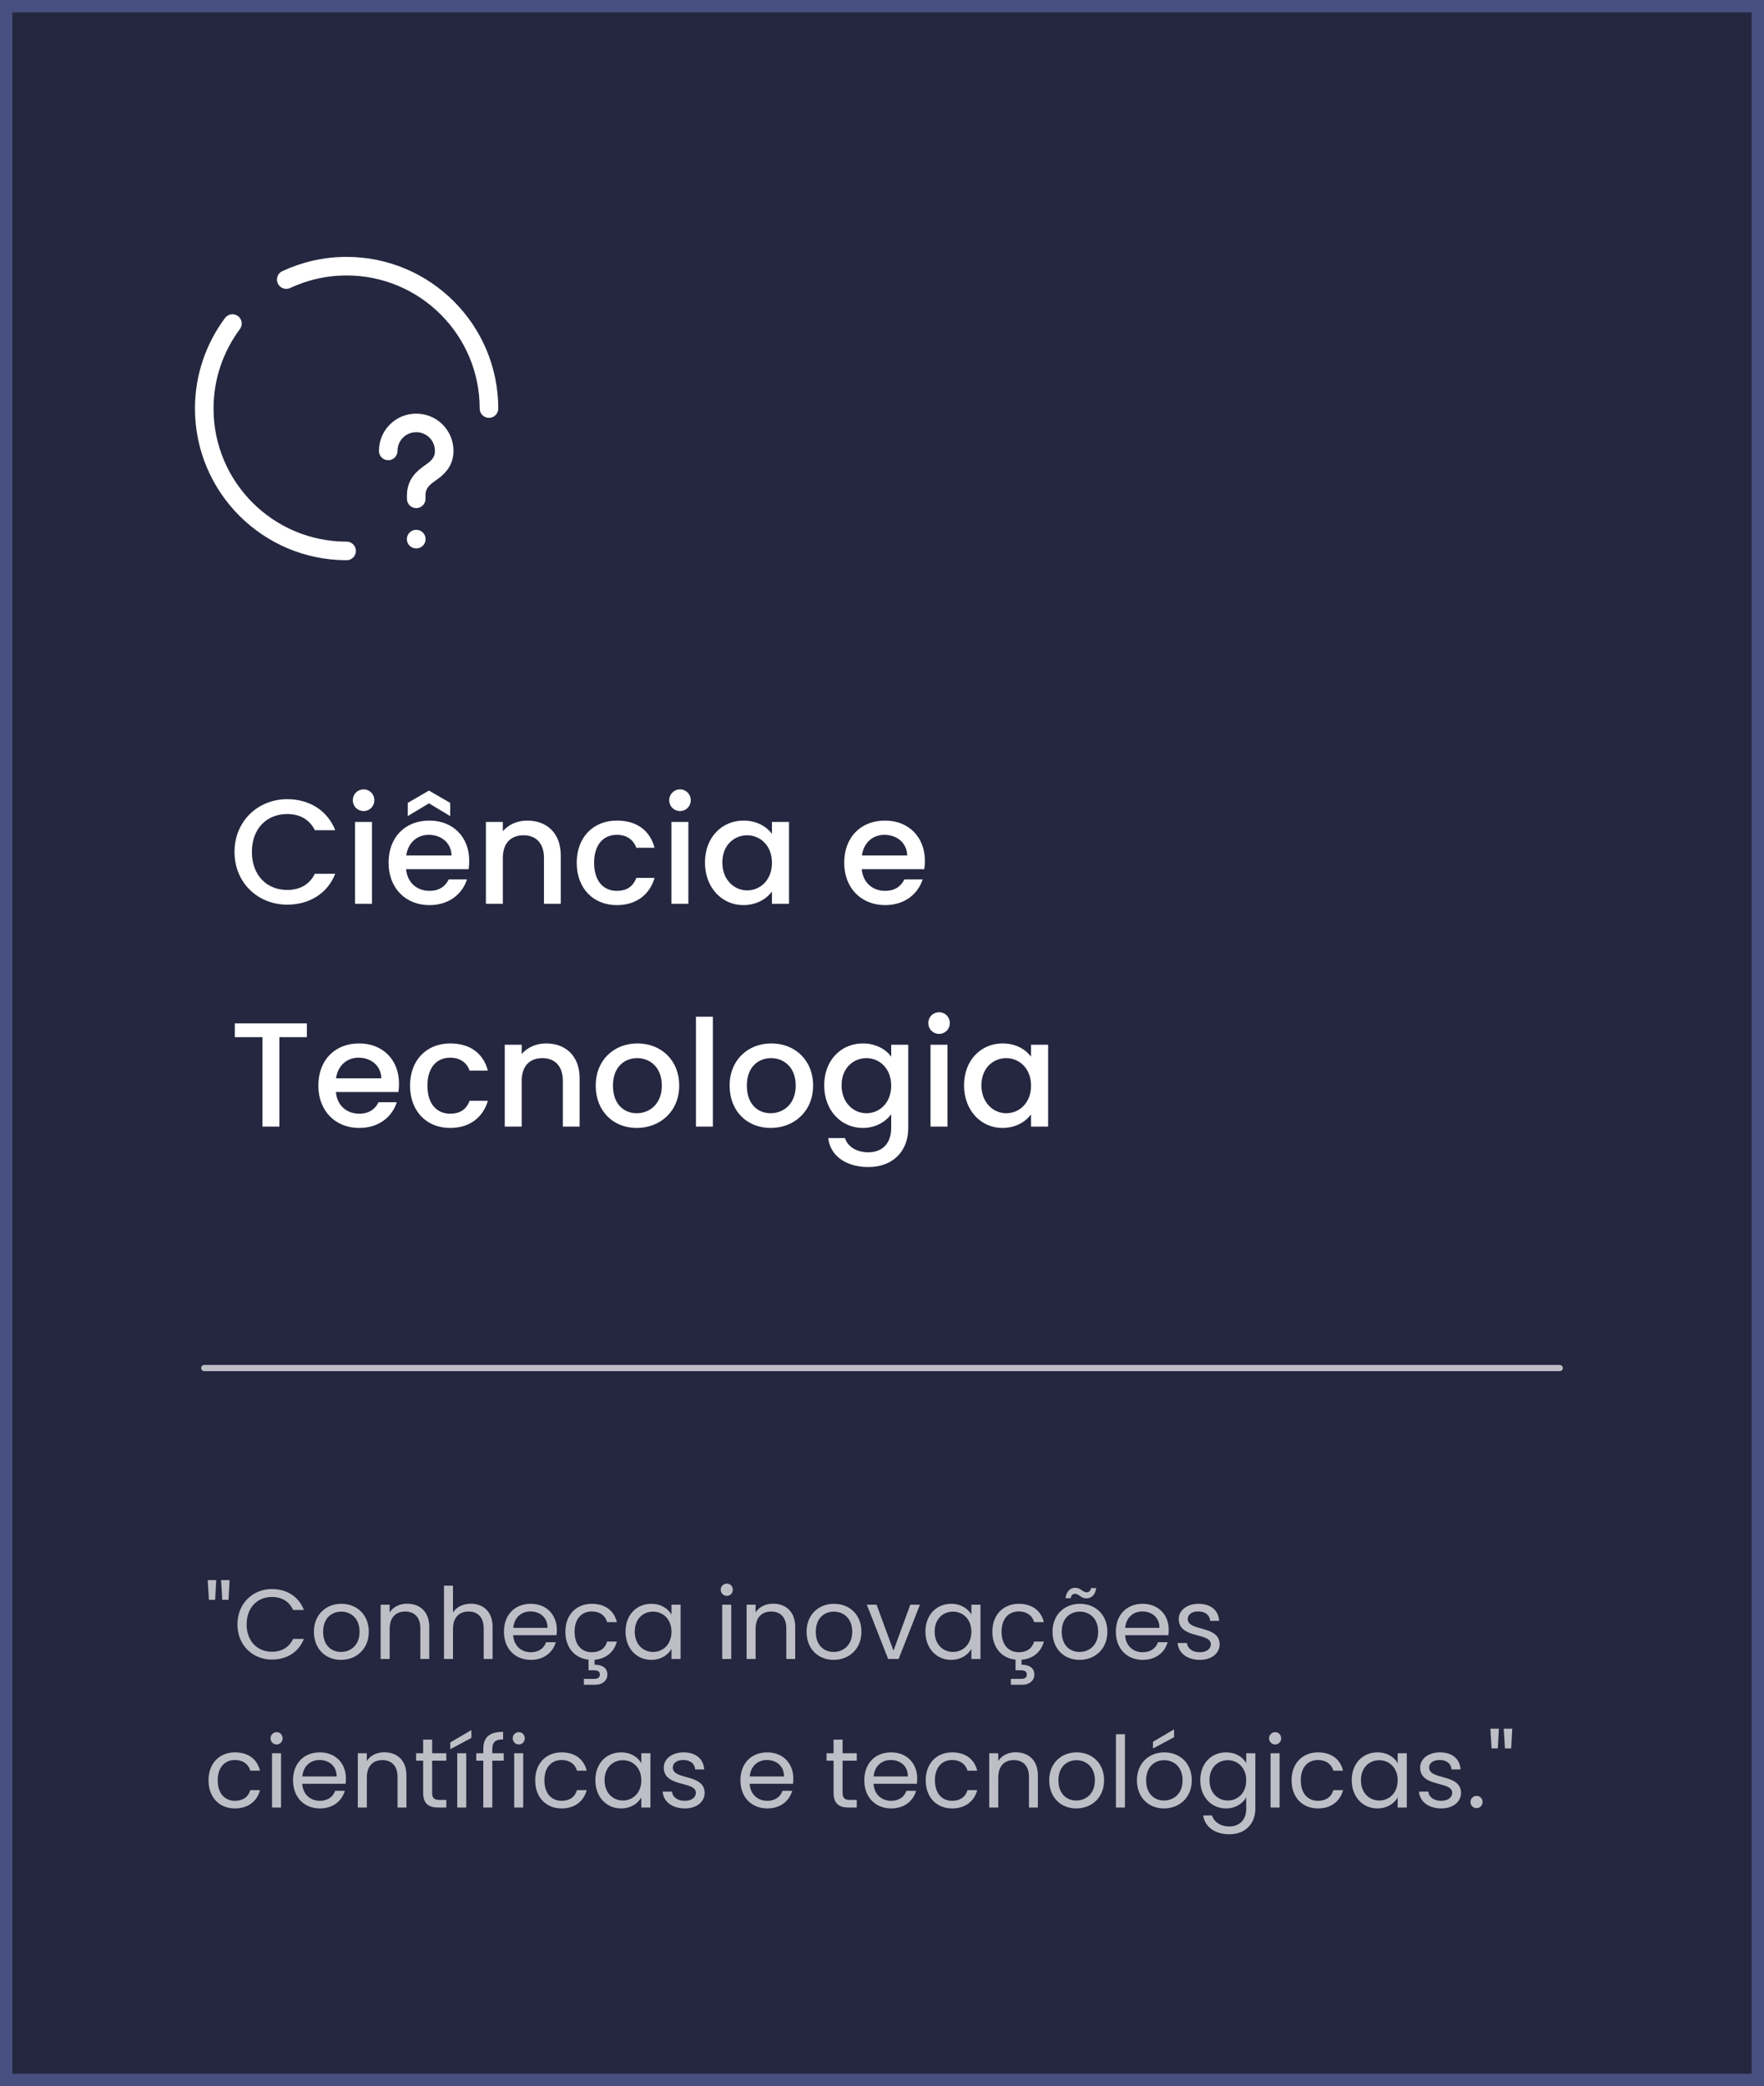 <svg width="285" height="337" viewBox="0 0 285 337" fill="none" xmlns="http://www.w3.org/2000/svg">
<rect x="0" y="0" width="285" height="337" fill="#808080" stroke="none"/>
<rect x="1" y="1" width="283" height="335" fill="#24273F" stroke="#485082" stroke-width="2"/>
<path d="M37.554 52.269C34.702 56.11 33 60.848 33 66C33 78.696 43.304 89 56 89" stroke="white" stroke-width="3" stroke-linecap="round" stroke-linejoin="round"/>
<path d="M79 66C79 53.304 68.696 43 56 43C52.504 43 49.215 43.782 46.248 45.162" stroke="white" stroke-width="3" stroke-linecap="round" stroke-linejoin="round"/>
<path d="M67.247 80.581V80.009C67.247 78.156 68.391 77.175 69.535 76.385C70.653 75.622 71.769 74.642 71.769 72.843C71.769 70.337 69.754 68.321 67.247 68.321C64.74 68.321 62.724 70.337 62.724 72.843" stroke="white" stroke-width="3" stroke-linecap="round" stroke-linejoin="round"/>
<path d="M67.235 87.093H67.259" stroke="white" stroke-width="3" stroke-linecap="round" stroke-linejoin="round"/>
<path d="M37.888 137.624C37.888 132.632 41.704 129.104 46.408 129.104C49.888 129.104 52.888 130.856 54.16 134.12H50.872C49.984 132.344 48.4 131.504 46.408 131.504C43.096 131.504 40.696 133.856 40.696 137.624C40.696 141.392 43.096 143.768 46.408 143.768C48.4 143.768 49.984 142.928 50.872 141.152H54.16C52.888 144.416 49.888 146.144 46.408 146.144C41.704 146.144 37.888 142.64 37.888 137.624ZM57.362 146V132.776H60.099V146H57.362ZM58.755 131.024C57.77 131.024 57.002 130.256 57.002 129.272C57.002 128.288 57.77 127.52 58.755 127.52C59.715 127.52 60.483 128.288 60.483 129.272C60.483 130.256 59.715 131.024 58.755 131.024ZM69.259 134.864C67.411 134.864 65.923 136.112 65.635 138.2H72.955C72.907 136.16 71.299 134.864 69.259 134.864ZM75.451 142.064C74.707 144.368 72.619 146.216 69.379 146.216C65.587 146.216 62.779 143.528 62.779 139.376C62.779 135.224 65.467 132.56 69.379 132.56C73.147 132.56 75.811 135.176 75.811 139.064C75.811 139.52 75.787 139.952 75.715 140.408H65.611C65.803 142.592 67.363 143.912 69.379 143.912C71.059 143.912 71.995 143.096 72.499 142.064H75.451ZM72.739 129.704V131.84L69.307 129.776L65.875 131.84V129.704L69.307 127.712L72.739 129.704ZM87.887 146V138.608C87.887 136.184 86.567 134.936 84.575 134.936C82.559 134.936 81.239 136.184 81.239 138.608V146H78.503V132.776H81.239V134.288C82.127 133.208 83.591 132.56 85.175 132.56C88.271 132.56 90.599 134.504 90.599 138.2V146H87.887ZM93.177 139.376C93.177 135.248 95.865 132.56 99.657 132.56C102.897 132.56 105.009 134.168 105.753 136.952H102.801C102.345 135.68 101.289 134.864 99.657 134.864C97.449 134.864 95.985 136.496 95.985 139.376C95.985 142.28 97.449 143.912 99.657 143.912C101.289 143.912 102.297 143.192 102.801 141.824H105.753C105.009 144.416 102.897 146.216 99.657 146.216C95.865 146.216 93.177 143.528 93.177 139.376ZM108.48 146V132.776H111.216V146H108.48ZM109.872 131.024C108.888 131.024 108.12 130.256 108.12 129.272C108.12 128.288 108.888 127.52 109.872 127.52C110.832 127.52 111.6 128.288 111.6 129.272C111.6 130.256 110.832 131.024 109.872 131.024ZM113.896 139.328C113.896 135.248 116.656 132.56 120.136 132.56C122.368 132.56 123.904 133.616 124.72 134.696V132.776H127.48V146H124.72V144.032C123.88 145.16 122.296 146.216 120.088 146.216C116.656 146.216 113.896 143.408 113.896 139.328ZM124.72 139.376C124.72 136.544 122.776 134.936 120.712 134.936C118.672 134.936 116.704 136.472 116.704 139.328C116.704 142.184 118.672 143.84 120.712 143.84C122.776 143.84 124.72 142.232 124.72 139.376ZM142.876 134.864C141.028 134.864 139.54 136.112 139.252 138.2H146.572C146.524 136.16 144.916 134.864 142.876 134.864ZM149.068 142.064C148.324 144.368 146.236 146.216 142.996 146.216C139.204 146.216 136.396 143.528 136.396 139.376C136.396 135.224 139.084 132.56 142.996 132.56C146.764 132.56 149.428 135.176 149.428 139.064C149.428 139.52 149.404 139.952 149.332 140.408H139.228C139.42 142.592 140.98 143.912 142.996 143.912C144.676 143.912 145.612 143.096 146.116 142.064H149.068ZM37.936 167.552V165.32H49.576V167.552H45.136V182H42.4V167.552H37.936ZM57.915 170.864C56.067 170.864 54.579 172.112 54.291 174.2H61.611C61.563 172.16 59.955 170.864 57.915 170.864ZM64.107 178.064C63.363 180.368 61.275 182.216 58.035 182.216C54.243 182.216 51.435 179.528 51.435 175.376C51.435 171.224 54.123 168.56 58.035 168.56C61.803 168.56 64.467 171.176 64.467 175.064C64.467 175.52 64.443 175.952 64.371 176.408H54.267C54.459 178.592 56.019 179.912 58.035 179.912C59.715 179.912 60.651 179.096 61.155 178.064H64.107ZM66.247 175.376C66.247 171.248 68.935 168.56 72.727 168.56C75.967 168.56 78.079 170.168 78.823 172.952H75.871C75.415 171.68 74.359 170.864 72.727 170.864C70.519 170.864 69.055 172.496 69.055 175.376C69.055 178.28 70.519 179.912 72.727 179.912C74.359 179.912 75.367 179.192 75.871 177.824H78.823C78.079 180.416 75.967 182.216 72.727 182.216C68.935 182.216 66.247 179.528 66.247 175.376ZM90.934 182V174.608C90.934 172.184 89.614 170.936 87.622 170.936C85.606 170.936 84.286 172.184 84.286 174.608V182H81.55V168.776H84.286V170.288C85.174 169.208 86.638 168.56 88.222 168.56C91.318 168.56 93.646 170.504 93.646 174.2V182H90.934ZM109.736 175.376C109.736 179.528 106.664 182.216 102.872 182.216C99.104 182.216 96.248 179.528 96.248 175.376C96.248 171.224 99.224 168.56 102.992 168.56C106.76 168.56 109.736 171.224 109.736 175.376ZM99.032 175.376C99.032 178.376 100.808 179.84 102.872 179.84C104.912 179.84 106.928 178.376 106.928 175.376C106.928 172.376 104.984 170.936 102.944 170.936C100.88 170.936 99.032 172.376 99.032 175.376ZM112.441 182V164.24H115.177V182H112.441ZM131.369 175.376C131.369 179.528 128.297 182.216 124.505 182.216C120.737 182.216 117.881 179.528 117.881 175.376C117.881 171.224 120.857 168.56 124.625 168.56C128.393 168.56 131.369 171.224 131.369 175.376ZM120.665 175.376C120.665 178.376 122.441 179.84 124.505 179.84C126.545 179.84 128.561 178.376 128.561 175.376C128.561 172.376 126.617 170.936 124.577 170.936C122.513 170.936 120.665 172.376 120.665 175.376ZM133.161 175.328C133.161 171.248 135.921 168.56 139.401 168.56C141.561 168.56 143.169 169.568 143.985 170.696V168.776H146.745V182.216C146.745 185.816 144.417 188.528 140.289 188.528C136.761 188.528 134.145 186.776 133.809 183.848H136.521C136.929 185.216 138.393 186.152 140.289 186.152C142.401 186.152 143.985 184.856 143.985 182.216V180.008C143.145 181.136 141.561 182.216 139.401 182.216C135.921 182.216 133.161 179.408 133.161 175.328ZM143.985 175.376C143.985 172.544 142.041 170.936 139.977 170.936C137.937 170.936 135.969 172.472 135.969 175.328C135.969 178.184 137.937 179.84 139.977 179.84C142.041 179.84 143.985 178.232 143.985 175.376ZM150.339 182V168.776H153.075V182H150.339ZM151.731 167.024C150.747 167.024 149.979 166.256 149.979 165.272C149.979 164.288 150.747 163.52 151.731 163.52C152.691 163.52 153.459 164.288 153.459 165.272C153.459 166.256 152.691 167.024 151.731 167.024ZM155.755 175.328C155.755 171.248 158.515 168.56 161.995 168.56C164.227 168.56 165.763 169.616 166.579 170.696V168.776H169.339V182H166.579V180.032C165.739 181.16 164.155 182.216 161.947 182.216C158.515 182.216 155.755 179.408 155.755 175.328ZM166.579 175.376C166.579 172.544 164.635 170.936 162.571 170.936C160.531 170.936 158.563 172.472 158.563 175.328C158.563 178.184 160.531 179.84 162.571 179.84C164.635 179.84 166.579 178.232 166.579 175.376Z" fill="white"/>
<path d="M33.752 258.448L33.56 255.264H34.936L34.76 258.448H33.752ZM35.912 258.448L35.72 255.264H37.096L36.92 258.448H35.912ZM38.36 262.416C38.36 259.072 40.808 256.704 43.928 256.704C46.344 256.704 48.264 257.92 49.096 260.08H47.352C46.744 258.736 45.56 257.984 43.928 257.984C41.592 257.984 39.848 259.68 39.848 262.416C39.848 265.136 41.592 266.832 43.928 266.832C45.56 266.832 46.744 266.08 47.352 264.752H49.096C48.264 266.896 46.344 268.096 43.928 268.096C40.808 268.096 38.36 265.76 38.36 262.416ZM59.583 263.6C59.583 266.384 57.583 268.144 55.087 268.144C52.607 268.144 50.719 266.384 50.719 263.6C50.719 260.832 52.671 259.088 55.151 259.088C57.647 259.088 59.583 260.832 59.583 263.6ZM52.207 263.6C52.207 265.824 53.567 266.864 55.087 266.864C56.607 266.864 58.095 265.824 58.095 263.6C58.095 261.392 56.639 260.352 55.135 260.352C53.599 260.352 52.207 261.392 52.207 263.6ZM67.914 268V263.04C67.914 261.248 66.938 260.336 65.466 260.336C63.978 260.336 62.954 261.264 62.954 263.152V268H61.498V259.232H62.954V260.48C63.53 259.568 64.586 259.072 65.77 259.072C67.802 259.072 69.354 260.32 69.354 262.832V268H67.914ZM71.732 268V256.16H73.188V260.496C73.764 259.568 74.852 259.072 76.084 259.072C78.036 259.072 79.588 260.32 79.588 262.832V268H78.148V263.04C78.148 261.248 77.172 260.336 75.7 260.336C74.212 260.336 73.188 261.264 73.188 263.152V268H71.732ZM85.694 260.32C84.27 260.32 83.086 261.264 82.926 262.976H88.462C88.478 261.264 87.198 260.32 85.694 260.32ZM89.79 265.296C89.342 266.896 87.934 268.144 85.758 268.144C83.262 268.144 81.422 266.384 81.422 263.6C81.422 260.832 83.198 259.088 85.758 259.088C88.302 259.088 89.966 260.88 89.966 263.28C89.966 263.6 89.95 263.856 89.918 264.16H82.91C83.022 265.936 84.27 266.912 85.758 266.912C87.07 266.912 87.902 266.24 88.222 265.296H89.79ZM91.344 263.6C91.344 260.848 93.12 259.088 95.616 259.088C97.792 259.088 99.216 260.208 99.664 262.048H98.096C97.792 260.992 96.912 260.32 95.616 260.32C94.016 260.32 92.832 261.456 92.832 263.6C92.832 265.776 94.016 266.912 95.616 266.912C96.912 266.912 97.776 266.288 98.096 265.184H99.664C99.248 266.8 97.984 267.968 96.064 268.128V268.928C97.296 268.912 98.128 269.456 98.128 270.512C98.128 271.52 97.312 272.16 96.176 272.16H94.336V271.216H95.888C96.576 271.216 96.912 271.024 96.912 270.512C96.912 270.016 96.576 269.824 95.888 269.824H95.088V268.112C92.88 267.888 91.344 266.176 91.344 263.6ZM101.063 263.584C101.063 260.848 102.871 259.088 105.223 259.088C106.855 259.088 107.975 259.92 108.487 260.832V259.232H109.959V268H108.487V266.368C107.959 267.312 106.823 268.144 105.207 268.144C102.871 268.144 101.063 266.304 101.063 263.584ZM108.487 263.6C108.487 261.568 107.111 260.352 105.511 260.352C103.911 260.352 102.551 261.52 102.551 263.584C102.551 265.648 103.911 266.864 105.511 266.864C107.111 266.864 108.487 265.664 108.487 263.6ZM116.685 268V259.232H118.141V268H116.685ZM117.437 257.808C116.877 257.808 116.445 257.376 116.445 256.816C116.445 256.256 116.877 255.824 117.437 255.824C117.965 255.824 118.397 256.256 118.397 256.816C118.397 257.376 117.965 257.808 117.437 257.808ZM127.039 268V263.04C127.039 261.248 126.063 260.336 124.591 260.336C123.103 260.336 122.079 261.264 122.079 263.152V268H120.623V259.232H122.079V260.48C122.655 259.568 123.711 259.072 124.895 259.072C126.927 259.072 128.479 260.32 128.479 262.832V268H127.039ZM139.177 263.6C139.177 266.384 137.177 268.144 134.681 268.144C132.201 268.144 130.313 266.384 130.313 263.6C130.313 260.832 132.265 259.088 134.745 259.088C137.241 259.088 139.177 260.832 139.177 263.6ZM131.801 263.6C131.801 265.824 133.161 266.864 134.681 266.864C136.201 266.864 137.689 265.824 137.689 263.6C137.689 261.392 136.233 260.352 134.729 260.352C133.193 260.352 131.801 261.392 131.801 263.6ZM140.051 259.232H141.619L144.355 266.656L147.075 259.232H148.627L145.187 268H143.491L140.051 259.232ZM149.516 263.584C149.516 260.848 151.324 259.088 153.676 259.088C155.308 259.088 156.428 259.92 156.94 260.832V259.232H158.412V268H156.94V266.368C156.412 267.312 155.276 268.144 153.66 268.144C151.324 268.144 149.516 266.304 149.516 263.584ZM156.94 263.6C156.94 261.568 155.564 260.352 153.964 260.352C152.364 260.352 151.004 261.52 151.004 263.584C151.004 265.648 152.364 266.864 153.964 266.864C155.564 266.864 156.94 265.664 156.94 263.6ZM160.329 263.6C160.329 260.848 162.105 259.088 164.601 259.088C166.777 259.088 168.201 260.208 168.649 262.048H167.081C166.777 260.992 165.897 260.32 164.601 260.32C163.001 260.32 161.817 261.456 161.817 263.6C161.817 265.776 163.001 266.912 164.601 266.912C165.897 266.912 166.761 266.288 167.081 265.184H168.649C168.233 266.8 166.969 267.968 165.049 268.128V268.928C166.281 268.912 167.113 269.456 167.113 270.512C167.113 271.52 166.297 272.16 165.161 272.16H163.321V271.216H164.873C165.561 271.216 165.897 271.024 165.897 270.512C165.897 270.016 165.561 269.824 164.873 269.824H164.073V268.112C161.865 267.888 160.329 266.176 160.329 263.6ZM178.911 263.6C178.911 266.384 176.911 268.144 174.415 268.144C171.935 268.144 170.047 266.384 170.047 263.6C170.047 260.832 171.999 259.088 174.479 259.088C176.975 259.088 178.911 260.832 178.911 263.6ZM171.535 263.6C171.535 265.824 172.895 266.864 174.415 266.864C175.935 266.864 177.423 265.824 177.423 263.6C177.423 261.392 175.967 260.352 174.463 260.352C172.927 260.352 171.535 261.392 171.535 263.6ZM172.143 258.176C172.303 257.072 172.911 256.496 173.743 256.496C174.591 256.496 174.911 257.232 175.567 257.232C175.919 257.232 176.207 257.008 176.271 256.544H177.103C176.975 257.632 176.335 258.208 175.503 258.208C174.639 258.208 174.319 257.472 173.679 257.472C173.327 257.472 173.055 257.696 172.991 258.176H172.143ZM184.554 260.32C183.13 260.32 181.946 261.264 181.786 262.976H187.322C187.338 261.264 186.058 260.32 184.554 260.32ZM188.65 265.296C188.202 266.896 186.794 268.144 184.618 268.144C182.122 268.144 180.282 266.384 180.282 263.6C180.282 260.832 182.058 259.088 184.618 259.088C187.162 259.088 188.826 260.88 188.826 263.28C188.826 263.6 188.81 263.856 188.778 264.16H181.77C181.882 265.936 183.13 266.912 184.618 266.912C185.93 266.912 186.762 266.24 187.082 265.296H188.65ZM197.052 265.616C197.052 267.056 195.788 268.144 193.852 268.144C191.804 268.144 190.364 267.024 190.268 265.424H191.772C191.852 266.272 192.604 266.912 193.836 266.912C194.988 266.912 195.628 266.336 195.628 265.616C195.628 263.664 190.444 264.8 190.444 261.536C190.444 260.192 191.708 259.088 193.66 259.088C195.596 259.088 196.876 260.128 196.972 261.84H195.516C195.452 260.96 194.78 260.32 193.612 260.32C192.54 260.32 191.9 260.832 191.9 261.536C191.9 263.616 196.988 262.48 197.052 265.616ZM33.688 287.6C33.688 284.848 35.464 283.088 37.96 283.088C40.136 283.088 41.56 284.208 42.008 286.048H40.44C40.136 284.992 39.256 284.32 37.96 284.32C36.36 284.32 35.176 285.456 35.176 287.6C35.176 289.776 36.36 290.912 37.96 290.912C39.256 290.912 40.12 290.288 40.44 289.184H42.008C41.56 290.928 40.136 292.144 37.96 292.144C35.464 292.144 33.688 290.384 33.688 287.6ZM43.951 292V283.232H45.407V292H43.951ZM44.703 281.808C44.143 281.808 43.711 281.376 43.711 280.816C43.711 280.256 44.143 279.824 44.703 279.824C45.231 279.824 45.663 280.256 45.663 280.816C45.663 281.376 45.231 281.808 44.703 281.808ZM51.616 284.32C50.192 284.32 49.008 285.264 48.848 286.976H54.384C54.4 285.264 53.12 284.32 51.616 284.32ZM55.712 289.296C55.264 290.896 53.856 292.144 51.68 292.144C49.184 292.144 47.344 290.384 47.344 287.6C47.344 284.832 49.12 283.088 51.68 283.088C54.224 283.088 55.888 284.88 55.888 287.28C55.888 287.6 55.872 287.856 55.84 288.16H48.832C48.944 289.936 50.192 290.912 51.68 290.912C52.992 290.912 53.824 290.24 54.144 289.296H55.712ZM64.226 292V287.04C64.226 285.248 63.25 284.336 61.778 284.336C60.29 284.336 59.266 285.264 59.266 287.152V292H57.81V283.232H59.266V284.48C59.842 283.568 60.898 283.072 62.082 283.072C64.114 283.072 65.666 284.32 65.666 286.832V292H64.226ZM68.365 289.6V284.432H67.228V283.232H68.365V281.024H69.82V283.232H72.109V284.432H69.82V289.6C69.82 290.464 70.141 290.768 71.037 290.768H72.109V292H70.796C69.245 292 68.365 291.36 68.365 289.6ZM73.873 292V283.232H75.329V292H73.873ZM72.753 281.488L76.161 279.488V280.752L72.753 282.576V281.488ZM78.082 292V284.432H76.946V283.232H78.082V282.608C78.082 280.656 79.042 279.776 81.282 279.776V280.992C79.97 280.992 79.538 281.472 79.538 282.608V283.232H81.378V284.432H79.538V292H78.082ZM83.076 292V283.232H84.532V292H83.076ZM83.828 281.808C83.268 281.808 82.836 281.376 82.836 280.816C82.836 280.256 83.268 279.824 83.828 279.824C84.356 279.824 84.788 280.256 84.788 280.816C84.788 281.376 84.356 281.808 83.828 281.808ZM86.469 287.6C86.469 284.848 88.245 283.088 90.741 283.088C92.917 283.088 94.341 284.208 94.789 286.048H93.221C92.917 284.992 92.037 284.32 90.741 284.32C89.141 284.32 87.957 285.456 87.957 287.6C87.957 289.776 89.141 290.912 90.741 290.912C92.037 290.912 92.901 290.288 93.221 289.184H94.789C94.341 290.928 92.917 292.144 90.741 292.144C88.245 292.144 86.469 290.384 86.469 287.6ZM96.188 287.584C96.188 284.848 97.996 283.088 100.348 283.088C101.98 283.088 103.1 283.92 103.612 284.832V283.232H105.084V292H103.612V290.368C103.084 291.312 101.948 292.144 100.332 292.144C97.996 292.144 96.188 290.304 96.188 287.584ZM103.612 287.6C103.612 285.568 102.236 284.352 100.636 284.352C99.036 284.352 97.676 285.52 97.676 287.584C97.676 289.648 99.036 290.864 100.636 290.864C102.236 290.864 103.612 289.664 103.612 287.6ZM113.849 289.616C113.849 291.056 112.585 292.144 110.649 292.144C108.601 292.144 107.161 291.024 107.065 289.424H108.569C108.649 290.272 109.401 290.912 110.633 290.912C111.785 290.912 112.425 290.336 112.425 289.616C112.425 287.664 107.241 288.8 107.241 285.536C107.241 284.192 108.505 283.088 110.457 283.088C112.393 283.088 113.673 284.128 113.769 285.84H112.313C112.249 284.96 111.577 284.32 110.409 284.32C109.337 284.32 108.697 284.832 108.697 285.536C108.697 287.616 113.785 286.48 113.849 289.616ZM123.898 284.32C122.474 284.32 121.289 285.264 121.13 286.976H126.666C126.682 285.264 125.402 284.32 123.898 284.32ZM127.994 289.296C127.546 290.896 126.138 292.144 123.962 292.144C121.466 292.144 119.626 290.384 119.626 287.6C119.626 284.832 121.402 283.088 123.962 283.088C126.506 283.088 128.17 284.88 128.17 287.28C128.17 287.6 128.154 287.856 128.122 288.16H121.114C121.226 289.936 122.474 290.912 123.962 290.912C125.274 290.912 126.106 290.24 126.426 289.296H127.994ZM134.677 289.6V284.432H133.541V283.232H134.677V281.024H136.133V283.232H138.421V284.432H136.133V289.6C136.133 290.464 136.453 290.768 137.349 290.768H138.421V292H137.109C135.557 292 134.677 291.36 134.677 289.6ZM143.913 284.32C142.489 284.32 141.305 285.264 141.145 286.976H146.681C146.697 285.264 145.417 284.32 143.913 284.32ZM148.009 289.296C147.561 290.896 146.153 292.144 143.977 292.144C141.481 292.144 139.641 290.384 139.641 287.6C139.641 284.832 141.417 283.088 143.977 283.088C146.521 283.088 148.185 284.88 148.185 287.28C148.185 287.6 148.169 287.856 148.137 288.16H141.129C141.241 289.936 142.489 290.912 143.977 290.912C145.289 290.912 146.121 290.24 146.441 289.296H148.009ZM149.563 287.6C149.563 284.848 151.339 283.088 153.835 283.088C156.011 283.088 157.435 284.208 157.883 286.048H156.315C156.011 284.992 155.131 284.32 153.835 284.32C152.235 284.32 151.051 285.456 151.051 287.6C151.051 289.776 152.235 290.912 153.835 290.912C155.131 290.912 155.995 290.288 156.315 289.184H157.883C157.435 290.928 156.011 292.144 153.835 292.144C151.339 292.144 149.563 290.384 149.563 287.6ZM166.242 292V287.04C166.242 285.248 165.266 284.336 163.794 284.336C162.306 284.336 161.282 285.264 161.282 287.152V292H159.826V283.232H161.282V284.48C161.858 283.568 162.914 283.072 164.098 283.072C166.13 283.072 167.682 284.32 167.682 286.832V292H166.242ZM178.38 287.6C178.38 290.384 176.38 292.144 173.884 292.144C171.404 292.144 169.516 290.384 169.516 287.6C169.516 284.832 171.468 283.088 173.948 283.088C176.444 283.088 178.38 284.832 178.38 287.6ZM171.004 287.6C171.004 289.824 172.364 290.864 173.884 290.864C175.404 290.864 176.892 289.824 176.892 287.6C176.892 285.392 175.436 284.352 173.932 284.352C172.396 284.352 171.004 285.392 171.004 287.6ZM180.295 292V280.16H181.751V292H180.295ZM192.552 287.6C192.552 290.384 190.552 292.144 188.056 292.144C185.576 292.144 183.688 290.384 183.688 287.6C183.688 284.832 185.64 283.088 188.12 283.088C190.616 283.088 192.552 284.832 192.552 287.6ZM185.176 287.6C185.176 289.824 186.536 290.864 188.056 290.864C189.576 290.864 191.064 289.824 191.064 287.6C191.064 285.392 189.608 284.352 188.104 284.352C186.568 284.352 185.176 285.392 185.176 287.6ZM186.28 281.376L189.688 279.376V280.64L186.28 282.464V281.376ZM193.922 287.584C193.922 284.848 195.73 283.088 198.082 283.088C199.682 283.088 200.834 283.888 201.346 284.832V283.232H202.818V292.192C202.818 294.608 201.202 296.32 198.626 296.32C196.322 296.32 194.674 295.152 194.386 293.28H195.826C196.146 294.336 197.186 295.056 198.626 295.056C200.178 295.056 201.346 294.064 201.346 292.192V290.352C200.818 291.296 199.682 292.144 198.082 292.144C195.73 292.144 193.922 290.304 193.922 287.584ZM201.346 287.6C201.346 285.568 199.97 284.352 198.37 284.352C196.77 284.352 195.41 285.52 195.41 287.584C195.41 289.648 196.77 290.864 198.37 290.864C199.97 290.864 201.346 289.664 201.346 287.6ZM205.279 292V283.232H206.735V292H205.279ZM206.031 281.808C205.471 281.808 205.039 281.376 205.039 280.816C205.039 280.256 205.471 279.824 206.031 279.824C206.559 279.824 206.991 280.256 206.991 280.816C206.991 281.376 206.559 281.808 206.031 281.808ZM208.672 287.6C208.672 284.848 210.448 283.088 212.944 283.088C215.12 283.088 216.544 284.208 216.992 286.048H215.424C215.12 284.992 214.24 284.32 212.944 284.32C211.344 284.32 210.16 285.456 210.16 287.6C210.16 289.776 211.344 290.912 212.944 290.912C214.24 290.912 215.104 290.288 215.424 289.184H216.992C216.544 290.928 215.12 292.144 212.944 292.144C210.448 292.144 208.672 290.384 208.672 287.6ZM218.391 287.584C218.391 284.848 220.199 283.088 222.551 283.088C224.183 283.088 225.303 283.92 225.815 284.832V283.232H227.287V292H225.815V290.368C225.287 291.312 224.151 292.144 222.535 292.144C220.199 292.144 218.391 290.304 218.391 287.584ZM225.815 287.6C225.815 285.568 224.439 284.352 222.839 284.352C221.239 284.352 219.879 285.52 219.879 287.584C219.879 289.648 221.239 290.864 222.839 290.864C224.439 290.864 225.815 289.664 225.815 287.6ZM236.052 289.616C236.052 291.056 234.788 292.144 232.852 292.144C230.804 292.144 229.364 291.024 229.268 289.424H230.772C230.852 290.272 231.604 290.912 232.836 290.912C233.988 290.912 234.628 290.336 234.628 289.616C234.628 287.664 229.444 288.8 229.444 285.536C229.444 284.192 230.708 283.088 232.66 283.088C234.596 283.088 235.876 284.128 235.972 285.84H234.516C234.452 284.96 233.78 284.32 232.612 284.32C231.54 284.32 230.9 284.832 230.9 285.536C230.9 287.616 235.988 286.48 236.052 289.616ZM239.531 291.104C239.531 291.664 239.099 292.096 238.571 292.096C238.011 292.096 237.579 291.664 237.579 291.104C237.579 290.544 238.011 290.112 238.571 290.112C239.099 290.112 239.531 290.544 239.531 291.104ZM240.986 282.448L240.794 279.264H242.17L241.994 282.448H240.986ZM243.146 282.448L242.954 279.264H244.33L244.154 282.448H243.146Z" fill="white" fill-opacity="0.7"/>
<path d="M33 221H252" stroke="white" stroke-opacity="0.7" stroke-linecap="round"/>
</svg>
